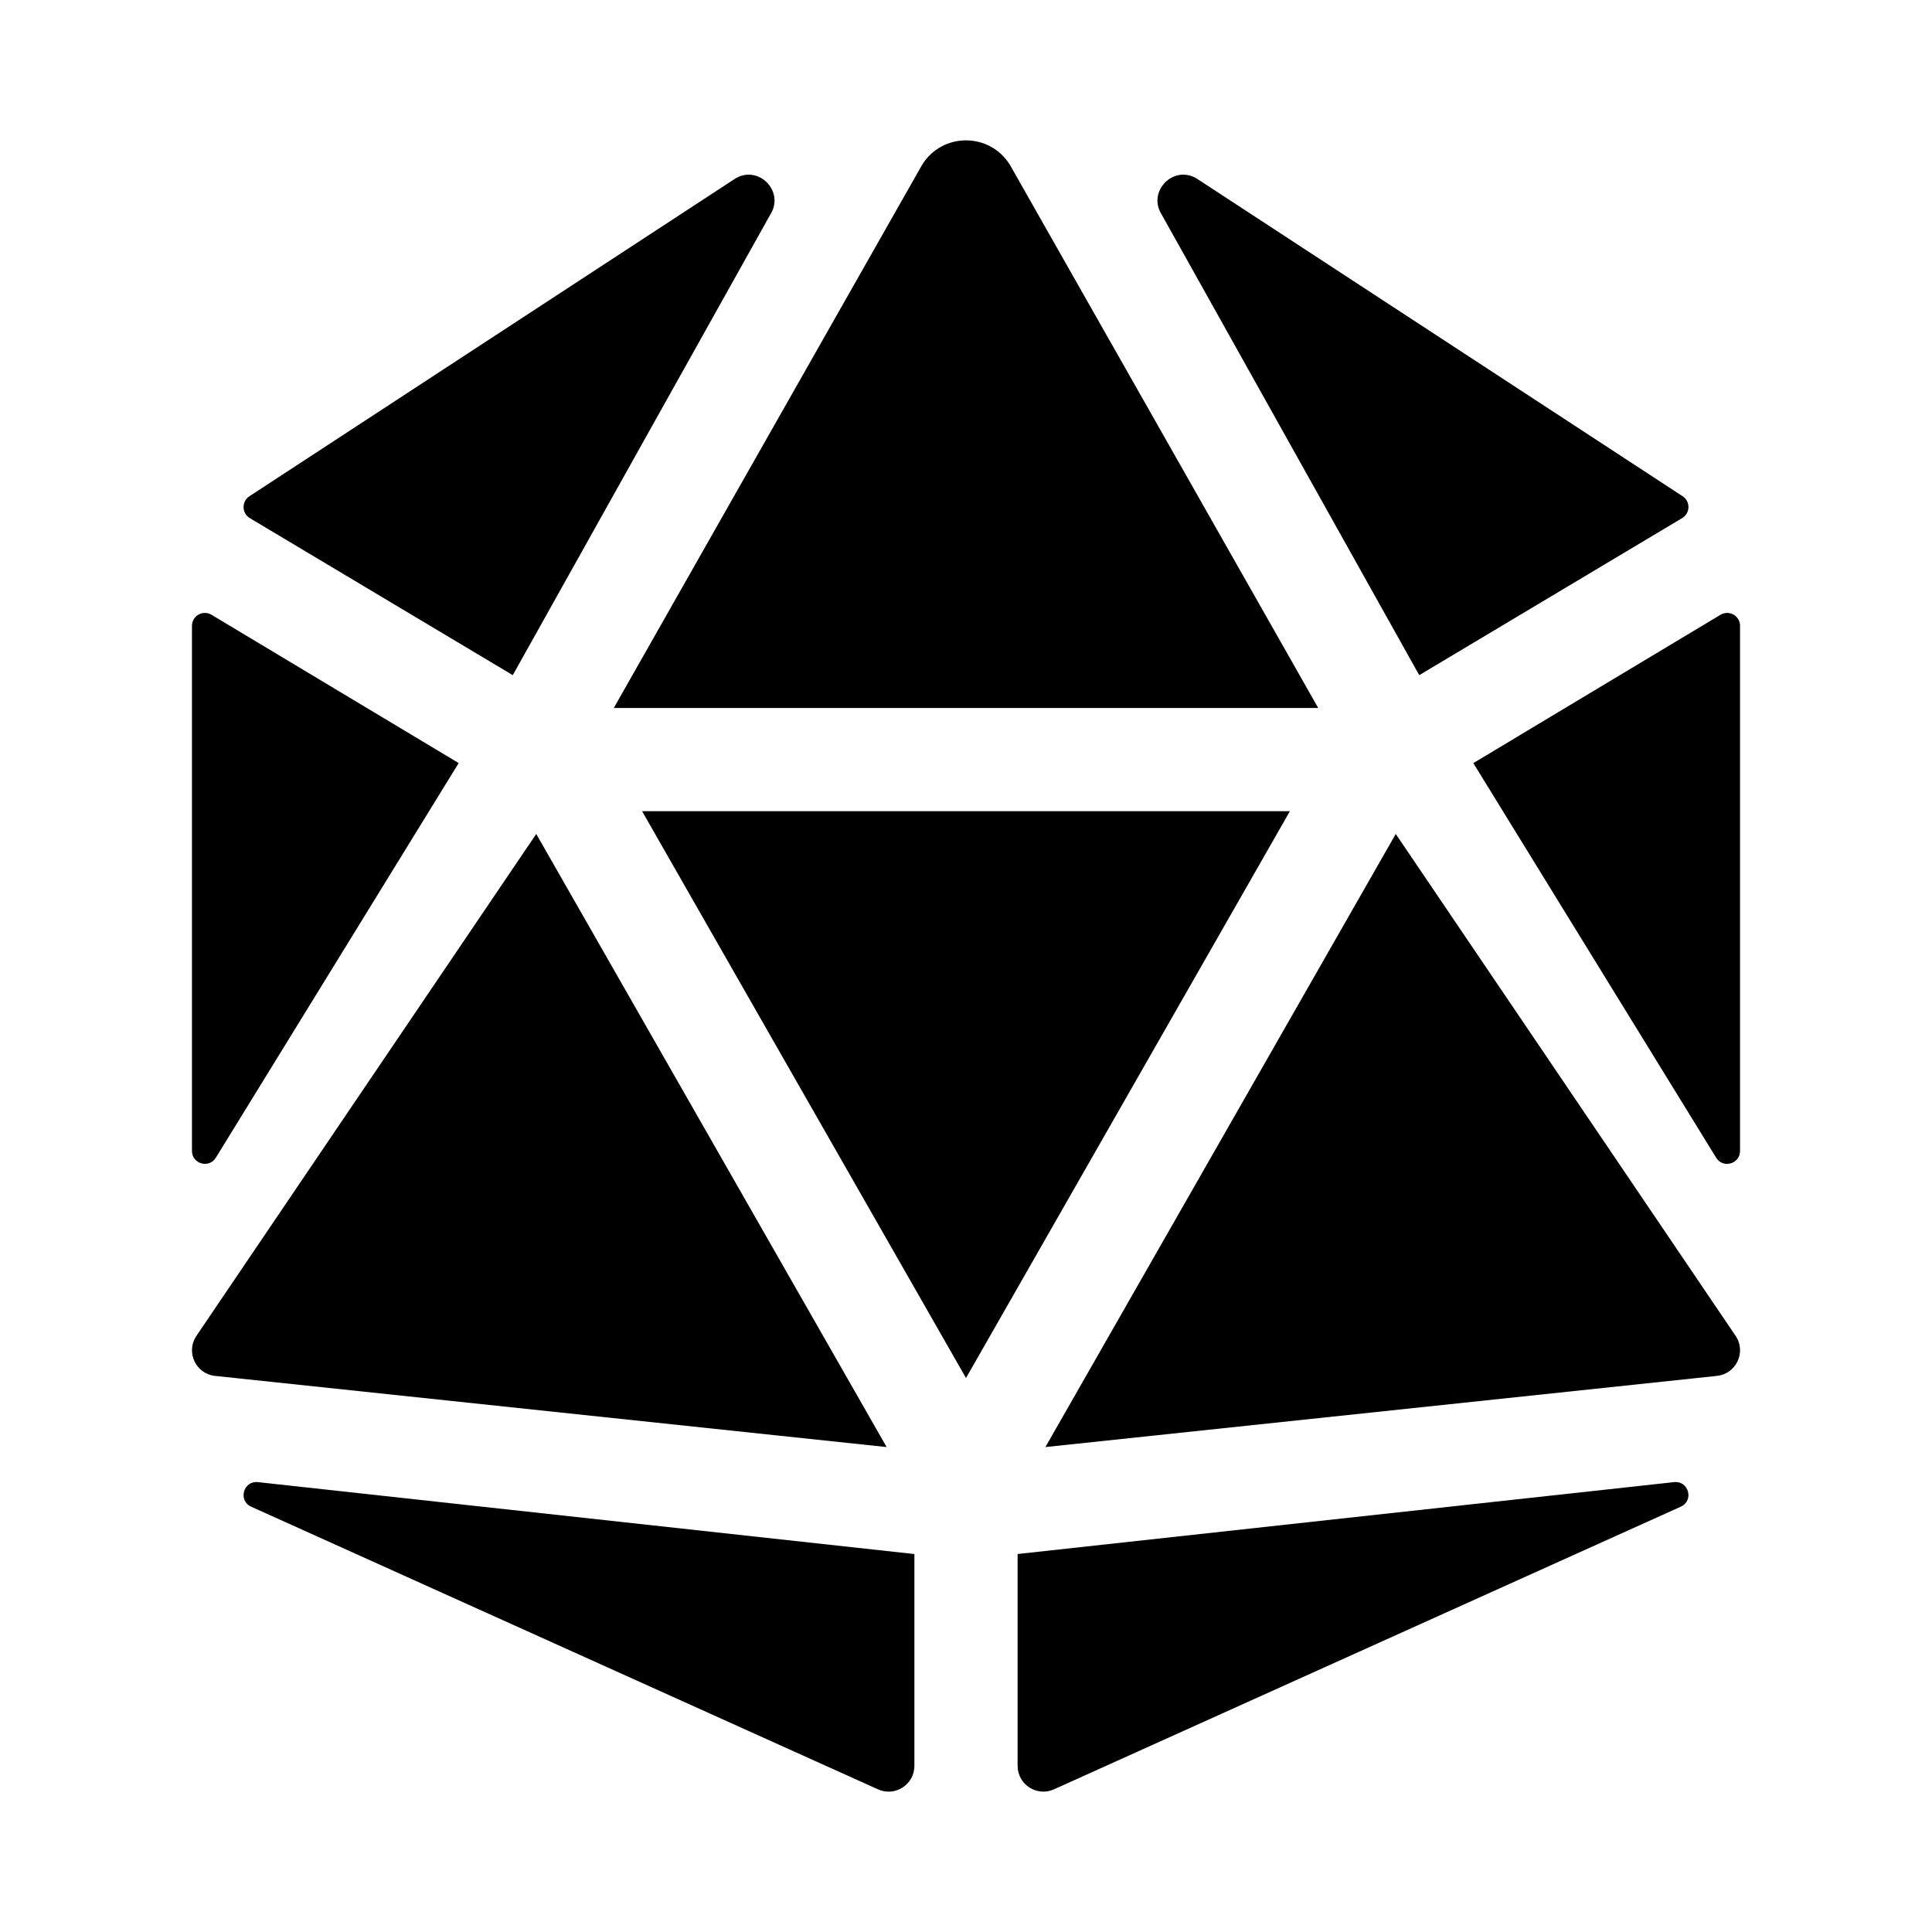 <svg xmlns="http://www.w3.org/2000/svg" width="100%" height="100%" viewBox="0 0 599.04 599.04"><path d="M166.27 258.58L60.72 414.47c-3.08 5 0.1 11.5 5.93 12.14l208.26 22.07-108.64-190.1zM66.93 358.95L142.22 236.6 65.58 190.62c-2.67-1.6-6.06 0.32-6.06 3.43v162.81c0 4.03 5.29 5.53 7.41 2.09zM77.77 467.12l194.4 87.66c5.3 2.45 11.35-1.43 11.35-7.26v-65.67l-203.55-22.3c-4.45-0.5-6.23 5.59-2.2 7.57z m81.22-257.78L238.92 66.4c4.34-7.06-3.59-15.25-10.78-11.14L77.33 153.87c-2.47 1.62-2.39 5.26 0.13 6.78l81.53 48.69zM299.52 219.52h109.21L313.15 51.14C310.02 46.06 304.77 43.52 299.52 43.52s-10.5 2.54-13.63 7.62L190.31 219.52H299.52z m233.94-28.9l-76.64 45.99 75.29 122.35c2.11 3.44 7.41 1.94 7.41-2.1V194.05c0-3.11-3.39-5.03-6.06-3.43z m-93.41 18.72l81.53-48.7c2.53-1.52 2.6-5.16 0.13-6.78l-150.81-98.6c-7.19-4.11-15.12 4.08-10.78 11.14l79.93 142.94z m79.02 250.21L315.52 481.84v65.67c0 5.84 6.05 9.71 11.35 7.26l194.4-87.66c4.03-1.97 2.25-8.06-2.2-7.56z m-86.3-200.97l-108.63 190.1 208.26-22.07c5.83-0.65 9.01-7.14 5.93-12.14L432.77 258.58zM299.52 251.52H199.09L299.52 427.27 399.95 251.52H299.52z" /></svg>